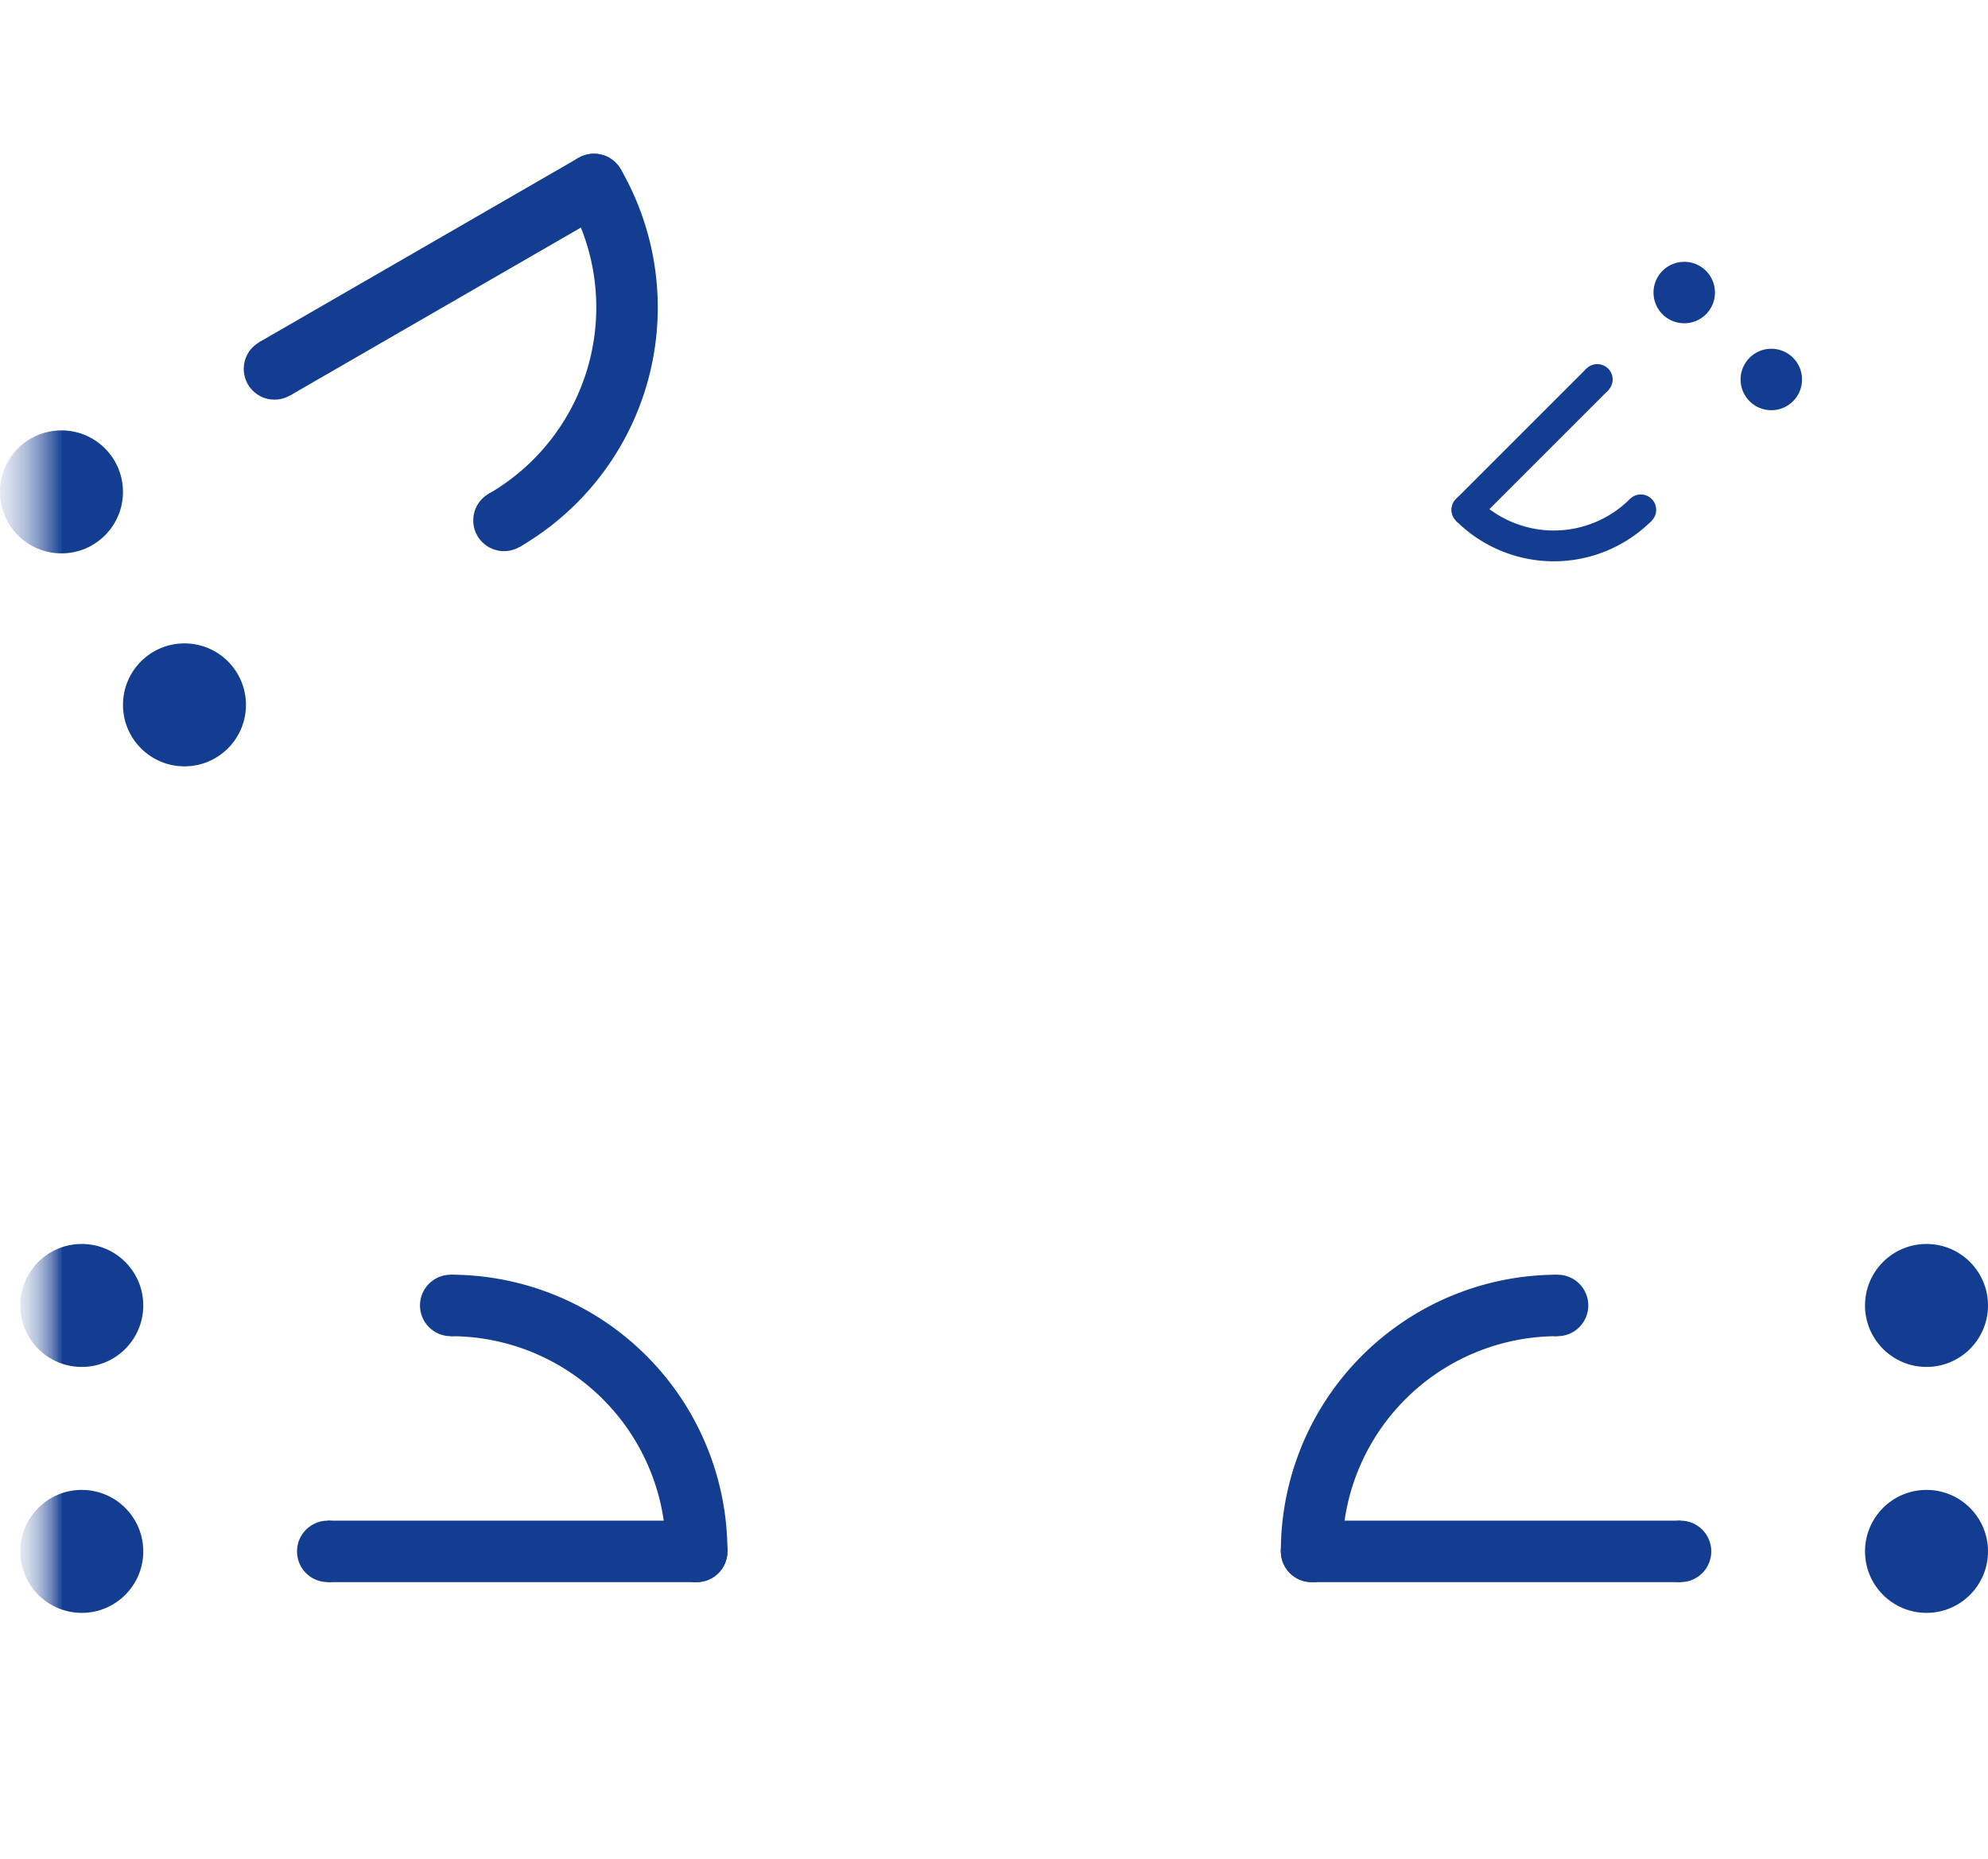 <?xml version="1.0" encoding="UTF-8"?>
<svg xmlns="http://www.w3.org/2000/svg" xmlns:xlink="http://www.w3.org/1999/xlink"
     width="16.165" height="15.116" viewBox="0 0 16.165 15.116">
<defs>
<mask id="d0">
<rect x="-8.083" y="-7.558" width="32.33" height="30.232" fill="white" />
</mask>
<g id="d1">
<circle cx="0" cy="0" r="0.125" fill="black" />
</g>
<mask id="d2">
<rect x="-8.083" y="-7.558" width="32.33" height="30.232" fill="white" />
<use xlink:href="#d1" x="13.695" y="2.379" />
</mask>
<g id="d3">
<circle cx="0" cy="0" r="0.25" fill="black" />
</g>
<mask id="d4">
<rect x="-8.083" y="-7.558" width="32.33" height="30.232" fill="white" />
<use xlink:href="#d3" x="0.5" y="4" />
</mask>
<mask id="d5">
<rect x="-8.083" y="-7.558" width="32.33" height="30.232" fill="white" />
<use xlink:href="#d3" x="15.665" y="12.616" />
</mask>
<mask id="d6">
<rect x="-8.083" y="-7.558" width="32.33" height="30.232" fill="white" />
<use xlink:href="#d3" x="0.665" y="12.616" />
</mask>
<g id="d7">
<circle cx="0" cy="0" r="0.5" fill="#133d91ff" />
</g>
<g id="d8">
<circle cx="0" cy="0" r="0.25" fill="#133d91ff" />
</g>
<g id="d9">
<circle cx="0" cy="0" r="0.25" fill="#133d91ff" />
</g>
<g id="d10">
<circle cx="0" cy="0" r="0.125" fill="#133d91ff" />
</g>
</defs>
<g mask="url(#d0)">
<g mask="url(#d2)">
<g mask="url(#d4)">
<g mask="url(#d5)">
<g mask="url(#d6)">
<g></g>
<use xlink:href="#d7" x="0.665" y="12.616" />
<use xlink:href="#d7" x="0.665" y="10.616" />
</g>
<use xlink:href="#d8" x="2.665" y="12.616" />
<path d="M2.665,12.866 L2.665,12.366 L5.665,12.366 L5.665,12.866 Z" fill="#133d91ff" />
<use xlink:href="#d8" x="5.665" y="12.616" />
<use xlink:href="#d8" x="3.665" y="10.616" />
<path d="M3.665,10.366 A2.25,2.25,0,0,1,5.915,12.616 L5.415,12.616 A1.75,1.75,0,0,0,3.665,10.866 Z" fill="#133d91ff" />
<use xlink:href="#d8" x="5.665" y="12.616" />
<use xlink:href="#d7" x="15.665" y="12.616" />
<use xlink:href="#d7" x="15.665" y="10.616" />
</g>
<use xlink:href="#d8" x="13.665" y="12.616" />
<path d="M13.665,12.366 L13.665,12.866 L10.665,12.866 L10.665,12.366 Z" fill="#133d91ff" />
<use xlink:href="#d8" x="10.665" y="12.616" />
<use xlink:href="#d8" x="10.665" y="12.616" />
<path d="M10.415,12.616 A2.25,2.25,0,0,1,12.665,10.366 L12.665,10.866 A1.75,1.75,0,0,0,10.915,12.616 Z" fill="#133d91ff" />
<use xlink:href="#d8" x="12.665" y="10.616" />
<use xlink:href="#d7" x="0.5" y="4" />
<use xlink:href="#d7" x="1.5" y="5.732" />
</g>
<use xlink:href="#d8" x="2.232" y="3" />
<path d="M2.357,3.217 L2.107,2.783 L4.705,1.283 L4.955,1.717 Z" fill="#133d91ff" />
<use xlink:href="#d8" x="4.83" y="1.5" />
<use xlink:href="#d8" x="4.83" y="1.5" />
<path d="M5.047,1.375 A2.25,2.25,0,0,1,4.223,4.449 L3.973,4.016 A1.75,1.75,0,0,0,4.614,1.625 Z" fill="#133d91ff" />
<use xlink:href="#d8" x="4.098" y="4.232" />
<use xlink:href="#d9" x="13.695" y="2.379" />
<use xlink:href="#d9" x="14.403" y="3.086" />
</g>
<use xlink:href="#d10" x="12.988" y="3.086" />
<path d="M12.9,2.997 L13.077,3.174 L12.016,4.235 L11.839,4.058 Z" fill="#133d91ff" />
<use xlink:href="#d10" x="11.928" y="4.146" />
<use xlink:href="#d10" x="13.342" y="4.146" />
<path d="M13.43,4.235 A1.125,1.125,0,0,1,11.839,4.235 L12.016,4.058 A0.875,0.875,0,0,0,13.253,4.058 Z" fill="#133d91ff" />
<use xlink:href="#d10" x="11.928" y="4.146" />
</g>
</svg>